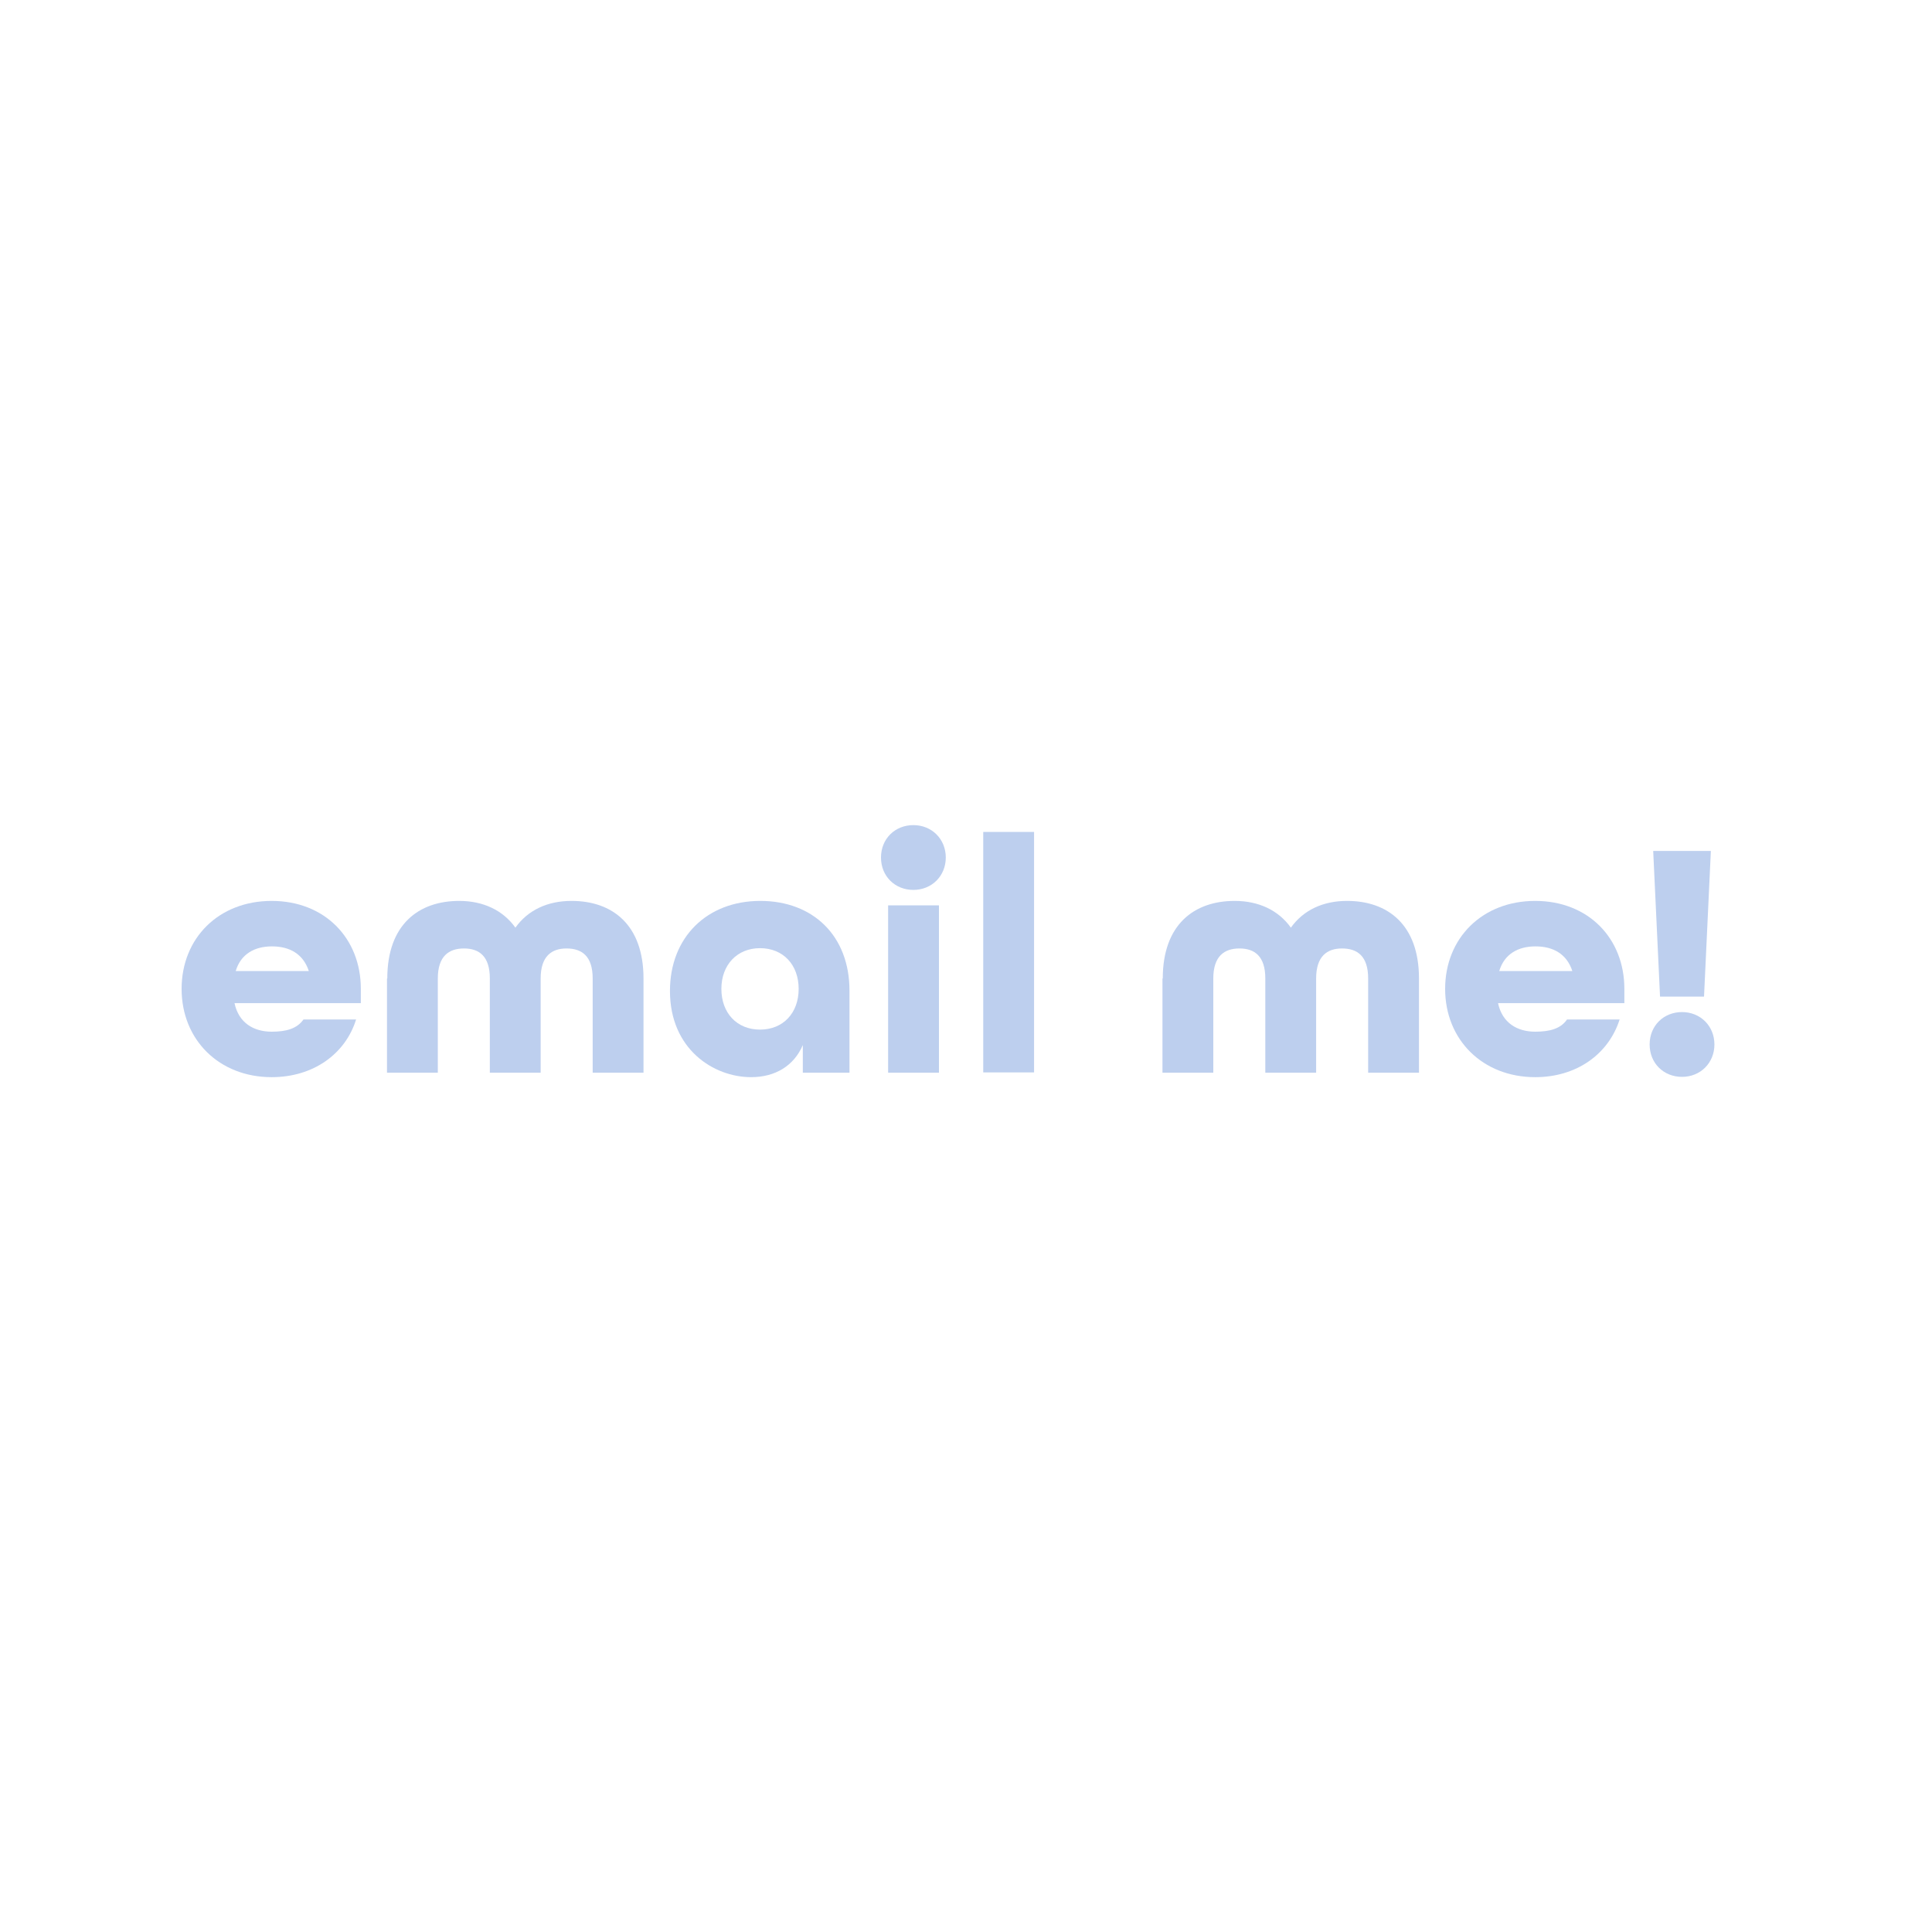 <?xml version="1.0" encoding="utf-8"?>
<!-- Generator: Adobe Illustrator 24.1.0, SVG Export Plug-In . SVG Version: 6.00 Build 0)  -->
<svg version="1.1" id="Layer_1" xmlns="http://www.w3.org/2000/svg" xmlns:xlink="http://www.w3.org/1999/xlink" x="0px" y="0px" height="150px" width="150px"
	 viewBox="0 0 65 15" style="enable-background:new 0 0 65 15;" xml:space="preserve">
<style type="text/css">
	.st0{fill:#bdcfee;}
</style>
<g>
	<path class="st0" d="M6.11,8.27c0-1.71,1.25-2.96,3.03-2.96c1.78,0,3,1.25,3,2.96v0.48H7.89c0.14,0.66,0.64,0.96,1.25,0.96
		c0.49,0,0.85-0.1,1.07-0.41h1.77c-0.36,1.16-1.44,1.94-2.84,1.94C7.37,11.24,6.11,9.98,6.11,8.27z M10.39,7.67
		c-0.19-0.58-0.65-0.83-1.24-0.83c-0.59,0-1.05,0.26-1.22,0.83H10.39z"/>
	<path class="st0" d="M13.03,7.92c0-1.81,1.05-2.61,2.42-2.61c0.8,0,1.47,0.31,1.89,0.9c0.42-0.59,1.08-0.9,1.89-0.9
		c1.37,0,2.42,0.8,2.42,2.61v3.17h-1.71V7.92c0-0.75-0.36-1.01-0.88-1.01c-0.5,0-0.87,0.26-0.87,1.01v3.17h-1.71V7.92
		c0-0.75-0.36-1.01-0.87-1.01c-0.51,0-0.88,0.26-0.88,1.01v3.17h-1.71V7.92z"/>
	<path class="st0" d="M22.54,8.34c0-1.81,1.25-3.03,3.04-3.03c1.77,0,3,1.17,3,3.02v2.76h-1.57v-0.93c-0.3,0.7-0.93,1.08-1.74,1.08
		C24.01,11.24,22.54,10.3,22.54,8.34z M26.87,8.27c0-0.81-0.52-1.37-1.3-1.37c-0.77,0-1.3,0.56-1.3,1.37s0.52,1.37,1.3,1.37
		C26.35,9.64,26.87,9.08,26.87,8.27z"/>
	<path class="st0" d="M29.64,3.85c0-0.63,0.47-1.09,1.09-1.09s1.09,0.47,1.09,1.09s-0.47,1.09-1.09,1.09S29.64,4.48,29.64,3.85z
		 M29.88,5.46h1.71v5.63h-1.71V5.46z"/>
	<path class="st0" d="M33.08,2.99h1.71v8.09h-1.71V2.99z"/>
	<path class="st0" d="M39.12,7.92c0-1.81,1.05-2.61,2.42-2.61c0.8,0,1.47,0.31,1.89,0.9c0.42-0.59,1.08-0.9,1.89-0.9
		c1.37,0,2.42,0.8,2.42,2.61v3.17h-1.71V7.92c0-0.75-0.36-1.01-0.88-1.01c-0.5,0-0.87,0.26-0.87,1.01v3.17h-1.71V7.92
		c0-0.75-0.36-1.01-0.87-1.01c-0.51,0-0.88,0.26-0.88,1.01v3.17h-1.71V7.92z"/>
	<path class="st0" d="M48.62,8.27c0-1.71,1.25-2.96,3.03-2.96s3,1.25,3,2.96v0.48H50.4c0.14,0.66,0.64,0.96,1.25,0.96
		c0.49,0,0.86-0.1,1.07-0.41h1.77c-0.37,1.16-1.44,1.94-2.84,1.94C49.88,11.24,48.62,9.98,48.62,8.27z M52.9,7.67
		c-0.19-0.58-0.65-0.83-1.24-0.83s-1.05,0.26-1.22,0.83H52.9z"/>
	<path class="st0" d="M55.5,10.14c0-0.63,0.47-1.09,1.09-1.09s1.09,0.47,1.09,1.09s-0.47,1.09-1.09,1.09S55.5,10.77,55.5,10.14z
		 M55.62,3.63h1.94l-0.23,4.9h-1.48L55.62,3.63z"/>
</g>
</svg>
